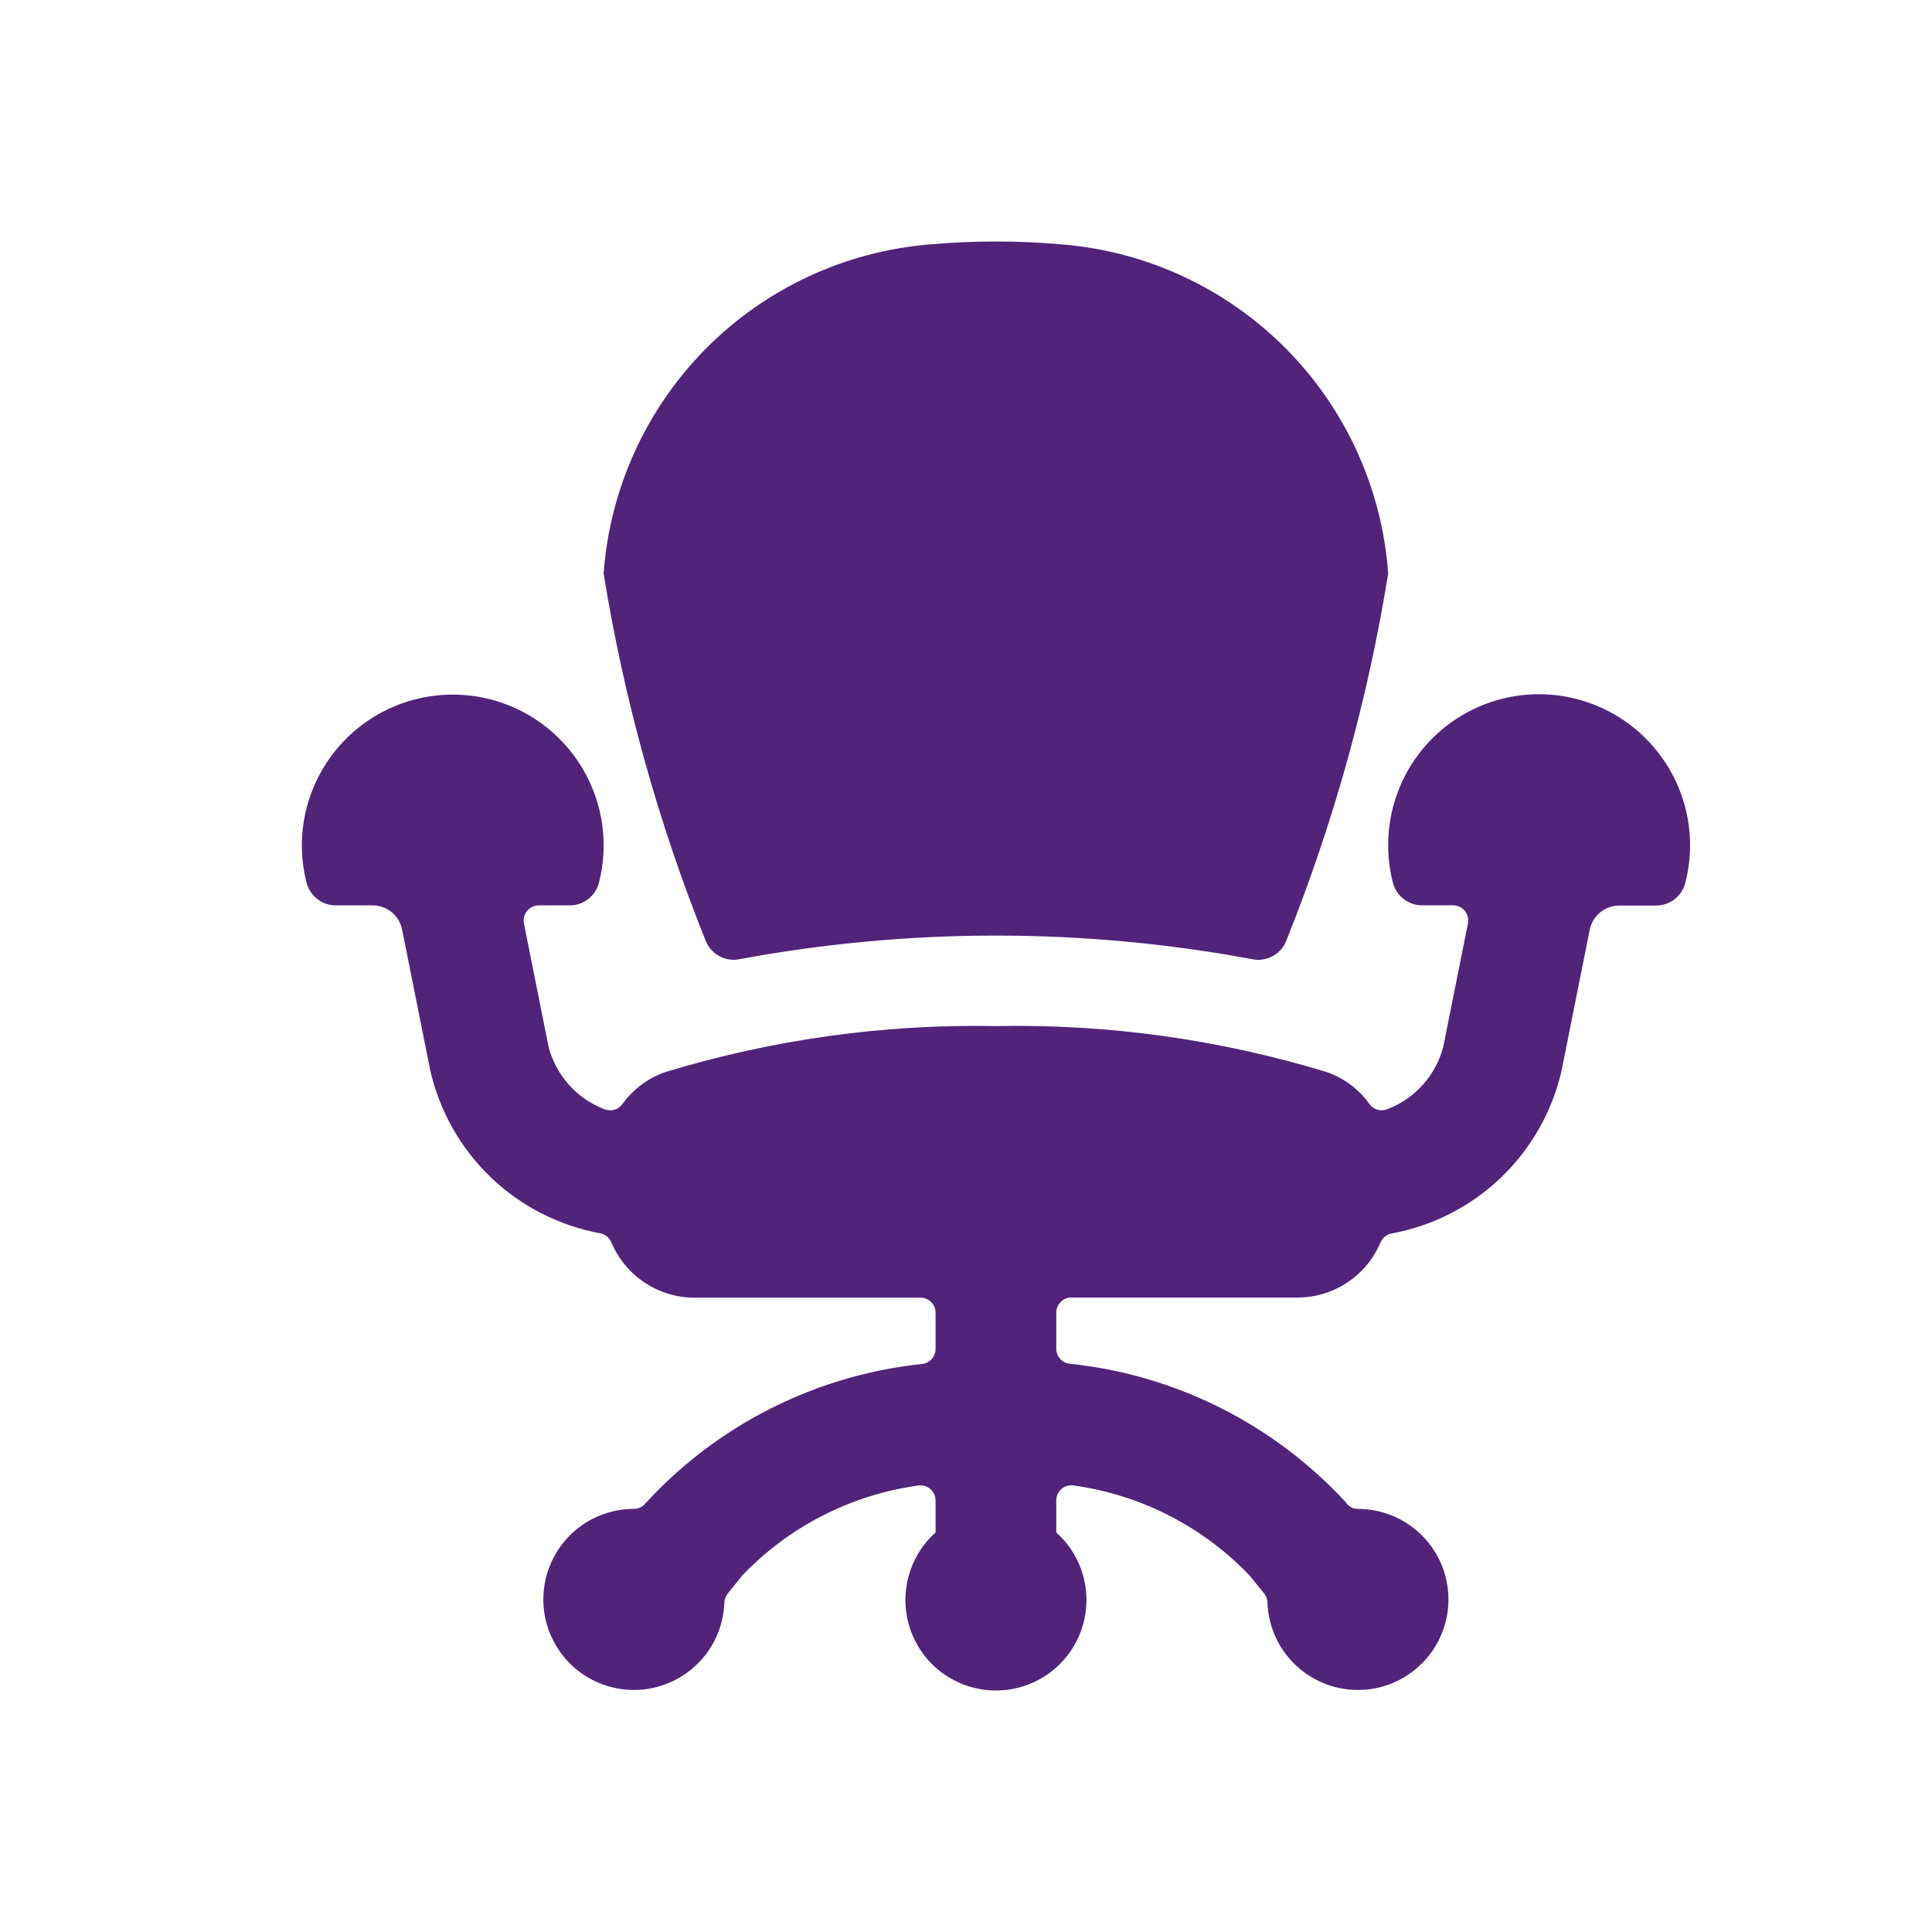 <svg width="32" height="32" viewBox="0 0 32 32" fill="none" xmlns="http://www.w3.org/2000/svg">
<path d="M27.459 12.458C27.106 12.006 26.608 11.69 26.049 11.562C25.49 11.433 24.904 11.501 24.389 11.754C23.875 12.007 23.462 12.429 23.222 12.95C22.982 13.471 22.928 14.058 23.069 14.614C23.096 14.723 23.158 14.819 23.246 14.889C23.334 14.957 23.443 14.995 23.555 14.995H24.068C24.105 14.995 24.142 15.003 24.175 15.019C24.209 15.035 24.238 15.058 24.262 15.087C24.285 15.116 24.302 15.149 24.311 15.185C24.32 15.22 24.321 15.258 24.314 15.294L23.905 17.337C23.844 17.571 23.728 17.787 23.567 17.967C23.406 18.147 23.204 18.286 22.978 18.372C22.927 18.392 22.87 18.395 22.816 18.38C22.763 18.365 22.716 18.332 22.683 18.287C22.506 18.038 22.255 17.852 21.966 17.754C20.193 17.215 18.348 16.959 16.496 16.995C14.644 16.96 12.798 17.216 11.026 17.755C10.737 17.853 10.486 18.04 10.308 18.288C10.275 18.333 10.229 18.366 10.175 18.381C10.122 18.396 10.065 18.393 10.013 18.373C9.787 18.287 9.585 18.148 9.424 17.968C9.263 17.788 9.147 17.572 9.086 17.338L8.678 15.296C8.671 15.26 8.672 15.222 8.681 15.187C8.69 15.151 8.706 15.117 8.73 15.089C8.753 15.06 8.782 15.037 8.816 15.02C8.85 15.004 8.886 14.996 8.924 14.996H9.436C9.548 14.996 9.657 14.959 9.745 14.889C9.833 14.82 9.896 14.724 9.922 14.615C10.015 14.246 10.023 13.861 9.945 13.489C9.866 13.117 9.704 12.768 9.471 12.468C9.237 12.168 8.938 11.925 8.596 11.758C8.255 11.591 7.879 11.505 7.499 11.505C7.119 11.505 6.744 11.591 6.402 11.758C6.06 11.925 5.761 12.168 5.528 12.468C5.294 12.768 5.132 13.117 5.053 13.489C4.975 13.861 4.983 14.246 5.076 14.615C5.103 14.724 5.165 14.82 5.253 14.889C5.341 14.959 5.45 14.996 5.562 14.996H6.17C6.285 14.996 6.397 15.035 6.486 15.108C6.576 15.181 6.637 15.283 6.66 15.396L7.126 17.728C7.28 18.403 7.628 19.019 8.128 19.499C8.628 19.979 9.258 20.301 9.939 20.427C9.98 20.434 10.018 20.452 10.051 20.477C10.083 20.503 10.109 20.537 10.125 20.575C10.238 20.846 10.429 21.078 10.673 21.241C10.917 21.404 11.204 21.492 11.498 21.494H15.246C15.312 21.494 15.376 21.52 15.423 21.567C15.47 21.613 15.496 21.677 15.496 21.743V22.343C15.496 22.404 15.474 22.462 15.434 22.508C15.394 22.553 15.339 22.583 15.279 22.591C13.523 22.774 11.893 23.592 10.698 24.892C10.675 24.923 10.645 24.949 10.61 24.966C10.575 24.983 10.537 24.992 10.498 24.992C10.204 24.992 9.917 25.079 9.671 25.241C9.426 25.404 9.234 25.634 9.119 25.905C9.004 26.175 8.971 26.474 9.024 26.763C9.078 27.052 9.215 27.319 9.418 27.531C9.622 27.743 9.884 27.89 10.17 27.954C10.457 28.019 10.757 27.998 11.031 27.893C11.306 27.789 11.544 27.606 11.716 27.368C11.888 27.129 11.986 26.845 11.997 26.552C11.998 26.495 12.017 26.441 12.052 26.397L12.297 26.092C13.071 25.284 14.094 24.761 15.201 24.606C15.237 24.599 15.274 24.601 15.31 24.61C15.345 24.619 15.378 24.637 15.406 24.66C15.434 24.684 15.457 24.713 15.472 24.746C15.488 24.779 15.496 24.816 15.496 24.852V25.383C15.27 25.585 15.11 25.852 15.039 26.147C14.967 26.442 14.987 26.752 15.095 27.036C15.203 27.319 15.395 27.563 15.645 27.736C15.896 27.908 16.192 28 16.496 28C16.799 28 17.096 27.908 17.346 27.736C17.596 27.563 17.788 27.319 17.896 27.036C18.005 26.752 18.024 26.442 17.953 26.147C17.881 25.852 17.722 25.585 17.495 25.383V24.85C17.495 24.814 17.503 24.778 17.519 24.745C17.534 24.712 17.557 24.683 17.585 24.659C17.613 24.636 17.645 24.619 17.679 24.61C17.714 24.6 17.75 24.598 17.785 24.604C18.894 24.759 19.919 25.283 20.694 26.092L20.937 26.392C20.974 26.436 20.993 26.493 20.993 26.551C21.005 26.844 21.102 27.128 21.274 27.367C21.445 27.605 21.683 27.788 21.958 27.893C22.233 27.997 22.532 28.019 22.819 27.955C23.106 27.89 23.367 27.743 23.571 27.532C23.775 27.32 23.912 27.053 23.966 26.764C24.019 26.475 23.986 26.176 23.872 25.906C23.757 25.635 23.565 25.404 23.32 25.242C23.075 25.079 22.787 24.993 22.493 24.992C22.455 24.992 22.416 24.983 22.382 24.966C22.347 24.948 22.317 24.923 22.294 24.892V24.886C21.098 23.587 19.468 22.769 17.712 22.587C17.652 22.579 17.597 22.55 17.558 22.505C17.518 22.46 17.495 22.401 17.495 22.341V21.741C17.495 21.675 17.522 21.611 17.569 21.565C17.615 21.518 17.679 21.491 17.745 21.491H21.494C21.787 21.491 22.073 21.404 22.317 21.241C22.562 21.079 22.752 20.848 22.866 20.578C22.883 20.54 22.908 20.506 22.941 20.48C22.973 20.455 23.011 20.437 23.052 20.43C23.733 20.304 24.363 19.982 24.863 19.502C25.363 19.022 25.711 18.406 25.865 17.731L26.331 15.399C26.354 15.286 26.416 15.184 26.505 15.111C26.595 15.038 26.706 14.999 26.822 14.999H27.43C27.541 14.999 27.65 14.961 27.738 14.893C27.826 14.823 27.889 14.727 27.915 14.618C28.01 14.247 28.018 13.859 27.939 13.485C27.86 13.11 27.696 12.759 27.459 12.458Z" fill="#51247A"/>
<path d="M11.68 15.561C11.719 15.675 11.799 15.771 11.903 15.831C12.008 15.891 12.132 15.911 12.25 15.887C15.056 15.366 17.935 15.366 20.741 15.887C20.774 15.894 20.807 15.898 20.841 15.898C20.945 15.897 21.046 15.865 21.131 15.805C21.215 15.744 21.279 15.659 21.313 15.561C22.095 13.608 22.658 11.575 22.993 9.498C22.891 8.094 22.29 6.773 21.298 5.773C20.307 4.774 18.991 4.162 17.587 4.048C16.861 3.984 16.13 3.984 15.404 4.048C14.001 4.162 12.684 4.774 11.693 5.773C10.702 6.773 10.1 8.094 9.998 9.498C10.333 11.575 10.897 13.608 11.68 15.561Z" fill="#51247A"/>
</svg>
